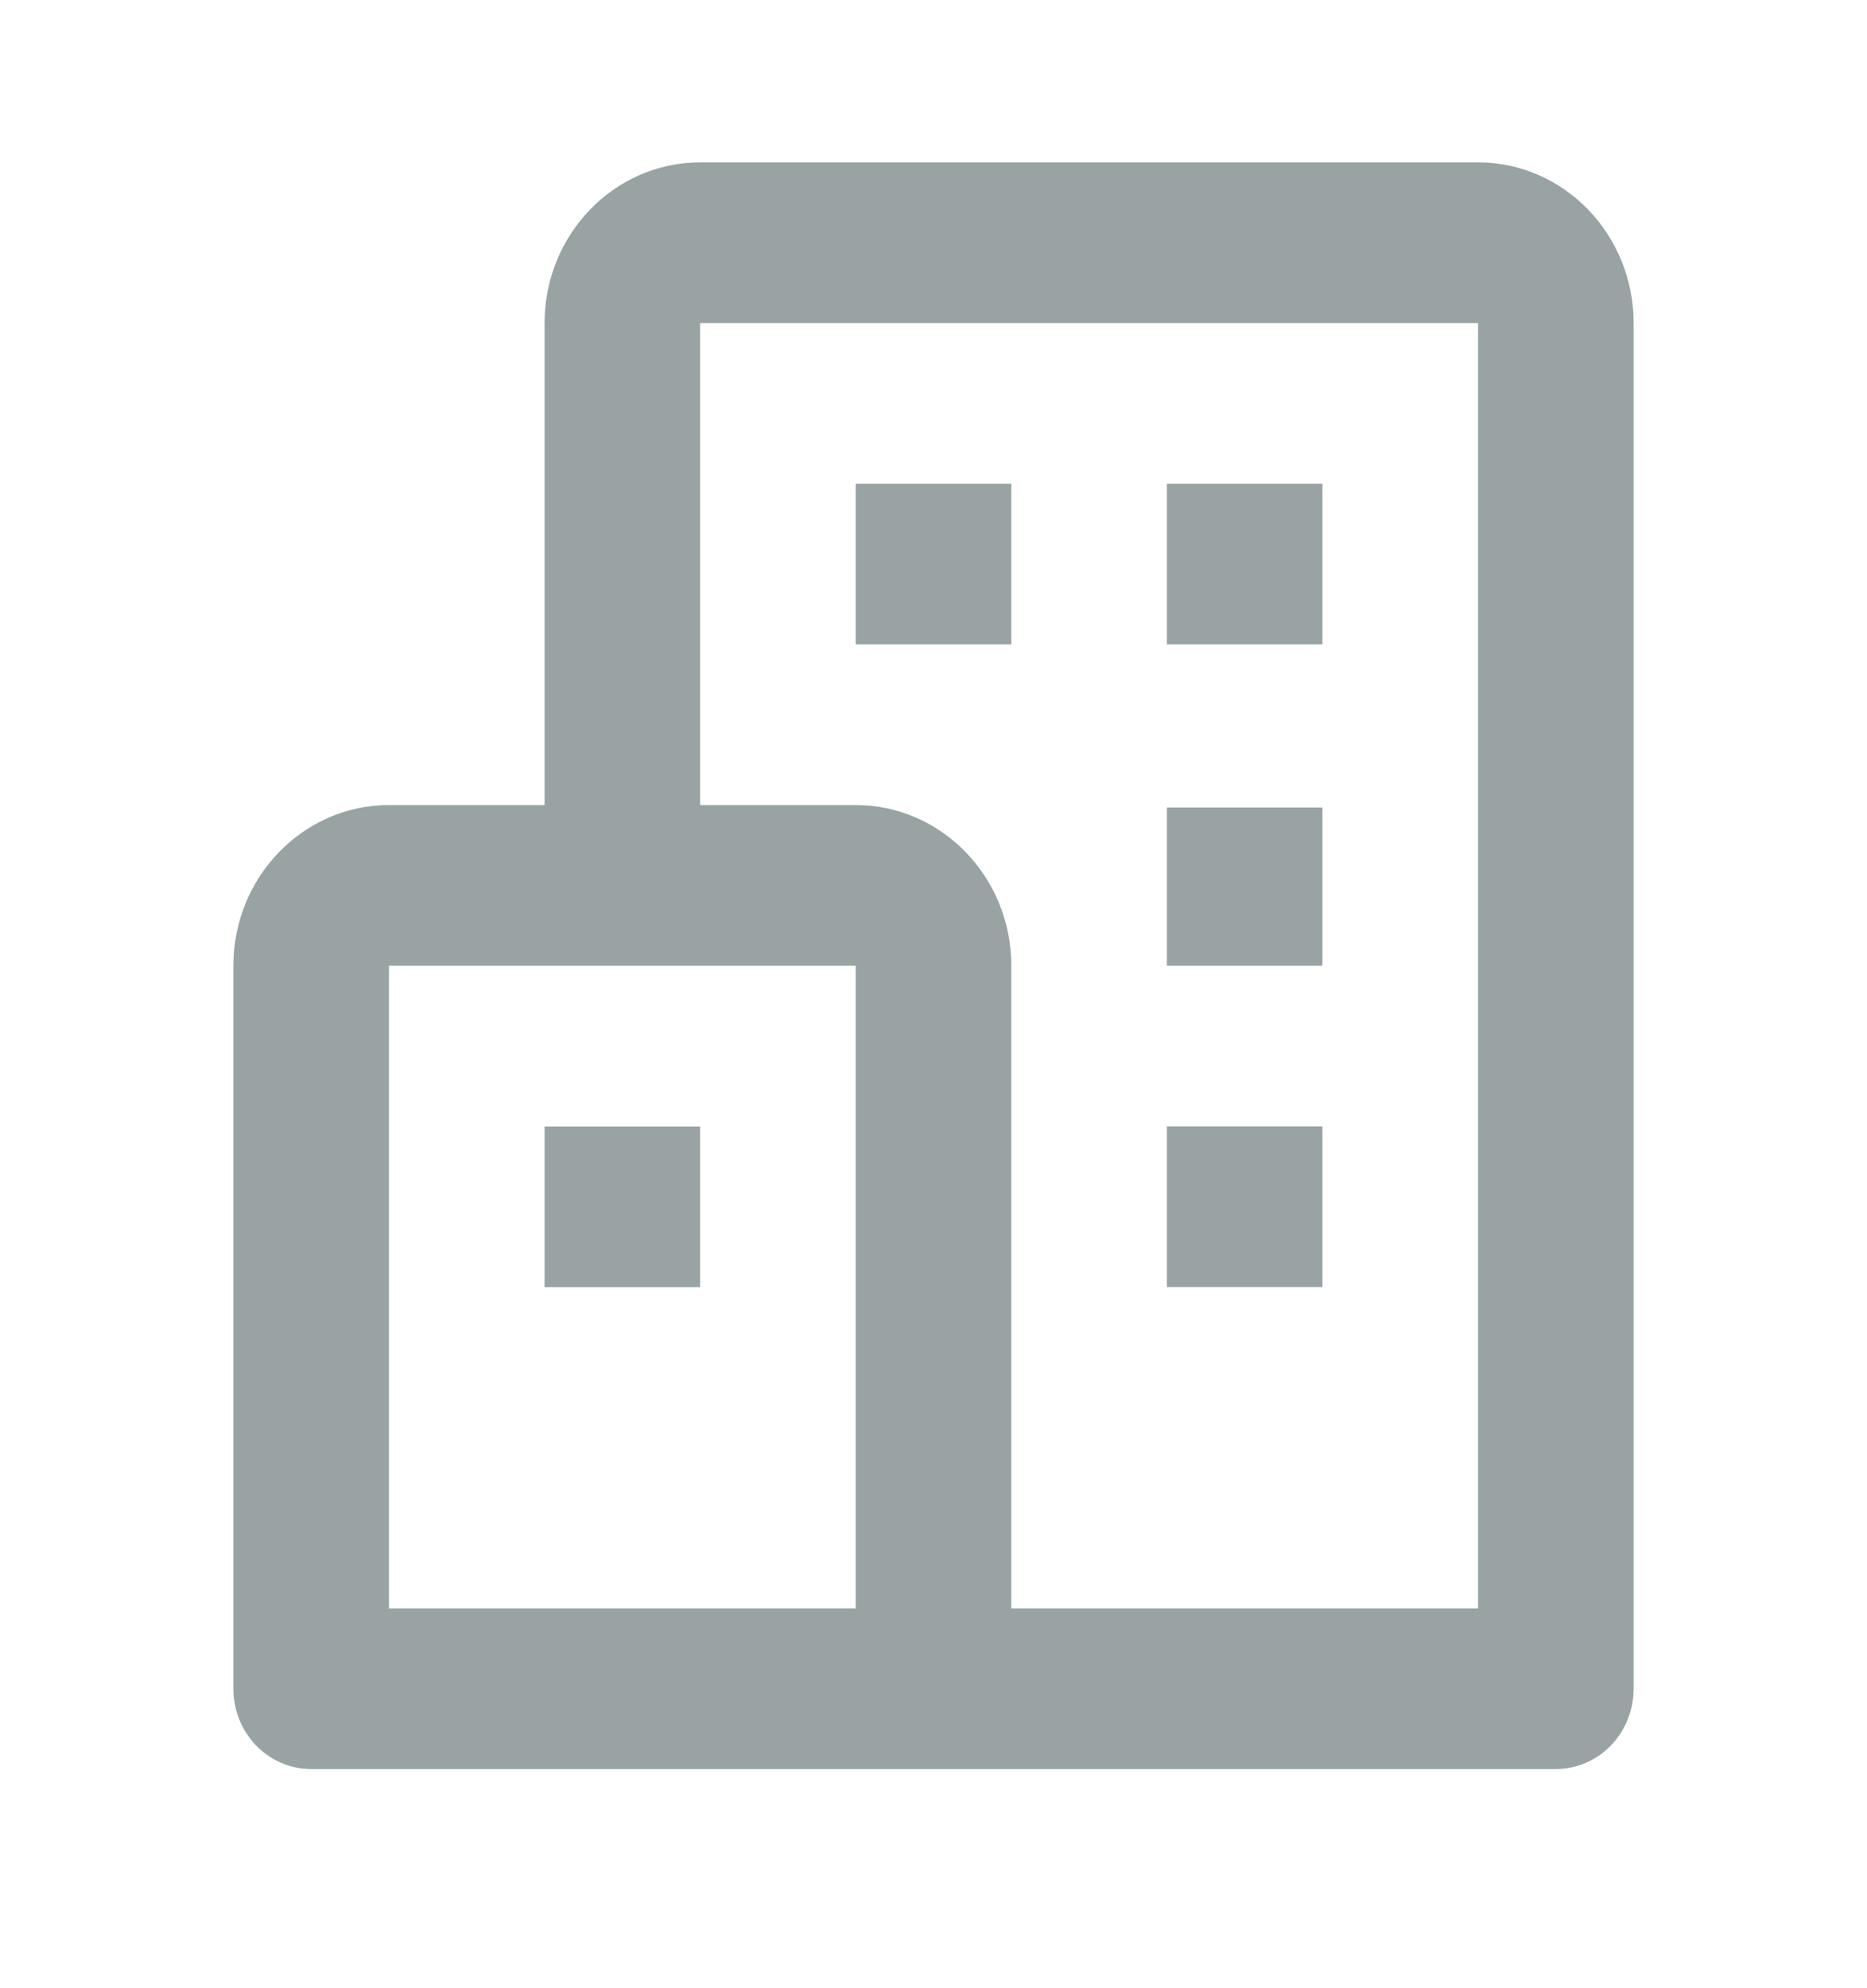 <svg width="31" height="33" viewBox="0 0 31 33" fill="none" xmlns="http://www.w3.org/2000/svg">
<path d="M24.542 2.695H11.625C10.2 2.695 9.042 3.891 9.042 5.362V13.362H6.458C5.034 13.362 3.875 14.558 3.875 16.029V28.029C3.875 28.382 4.011 28.721 4.253 28.972C4.496 29.222 4.824 29.362 5.167 29.362H25.833C26.176 29.362 26.504 29.222 26.747 28.972C26.989 28.721 27.125 28.382 27.125 28.029V5.362C27.125 3.891 25.966 2.695 24.542 2.695ZM6.458 16.029H14.208V26.695H6.458V16.029ZM24.542 26.695H16.792V16.029C16.792 14.558 15.633 13.362 14.208 13.362H11.625V5.362H24.542V26.695Z" fill="#99A3A4"/>
<path d="M14.208 8.029H16.792V10.695H14.208V8.029ZM19.375 8.029H21.958V10.695H19.375V8.029ZM19.375 13.403H21.958V16.029H19.375V13.403ZM19.375 18.695H21.958V21.362H19.375V18.695ZM9.042 18.697H11.625V21.363H9.042V18.697Z" fill="#99A3A4"/>
</svg>
